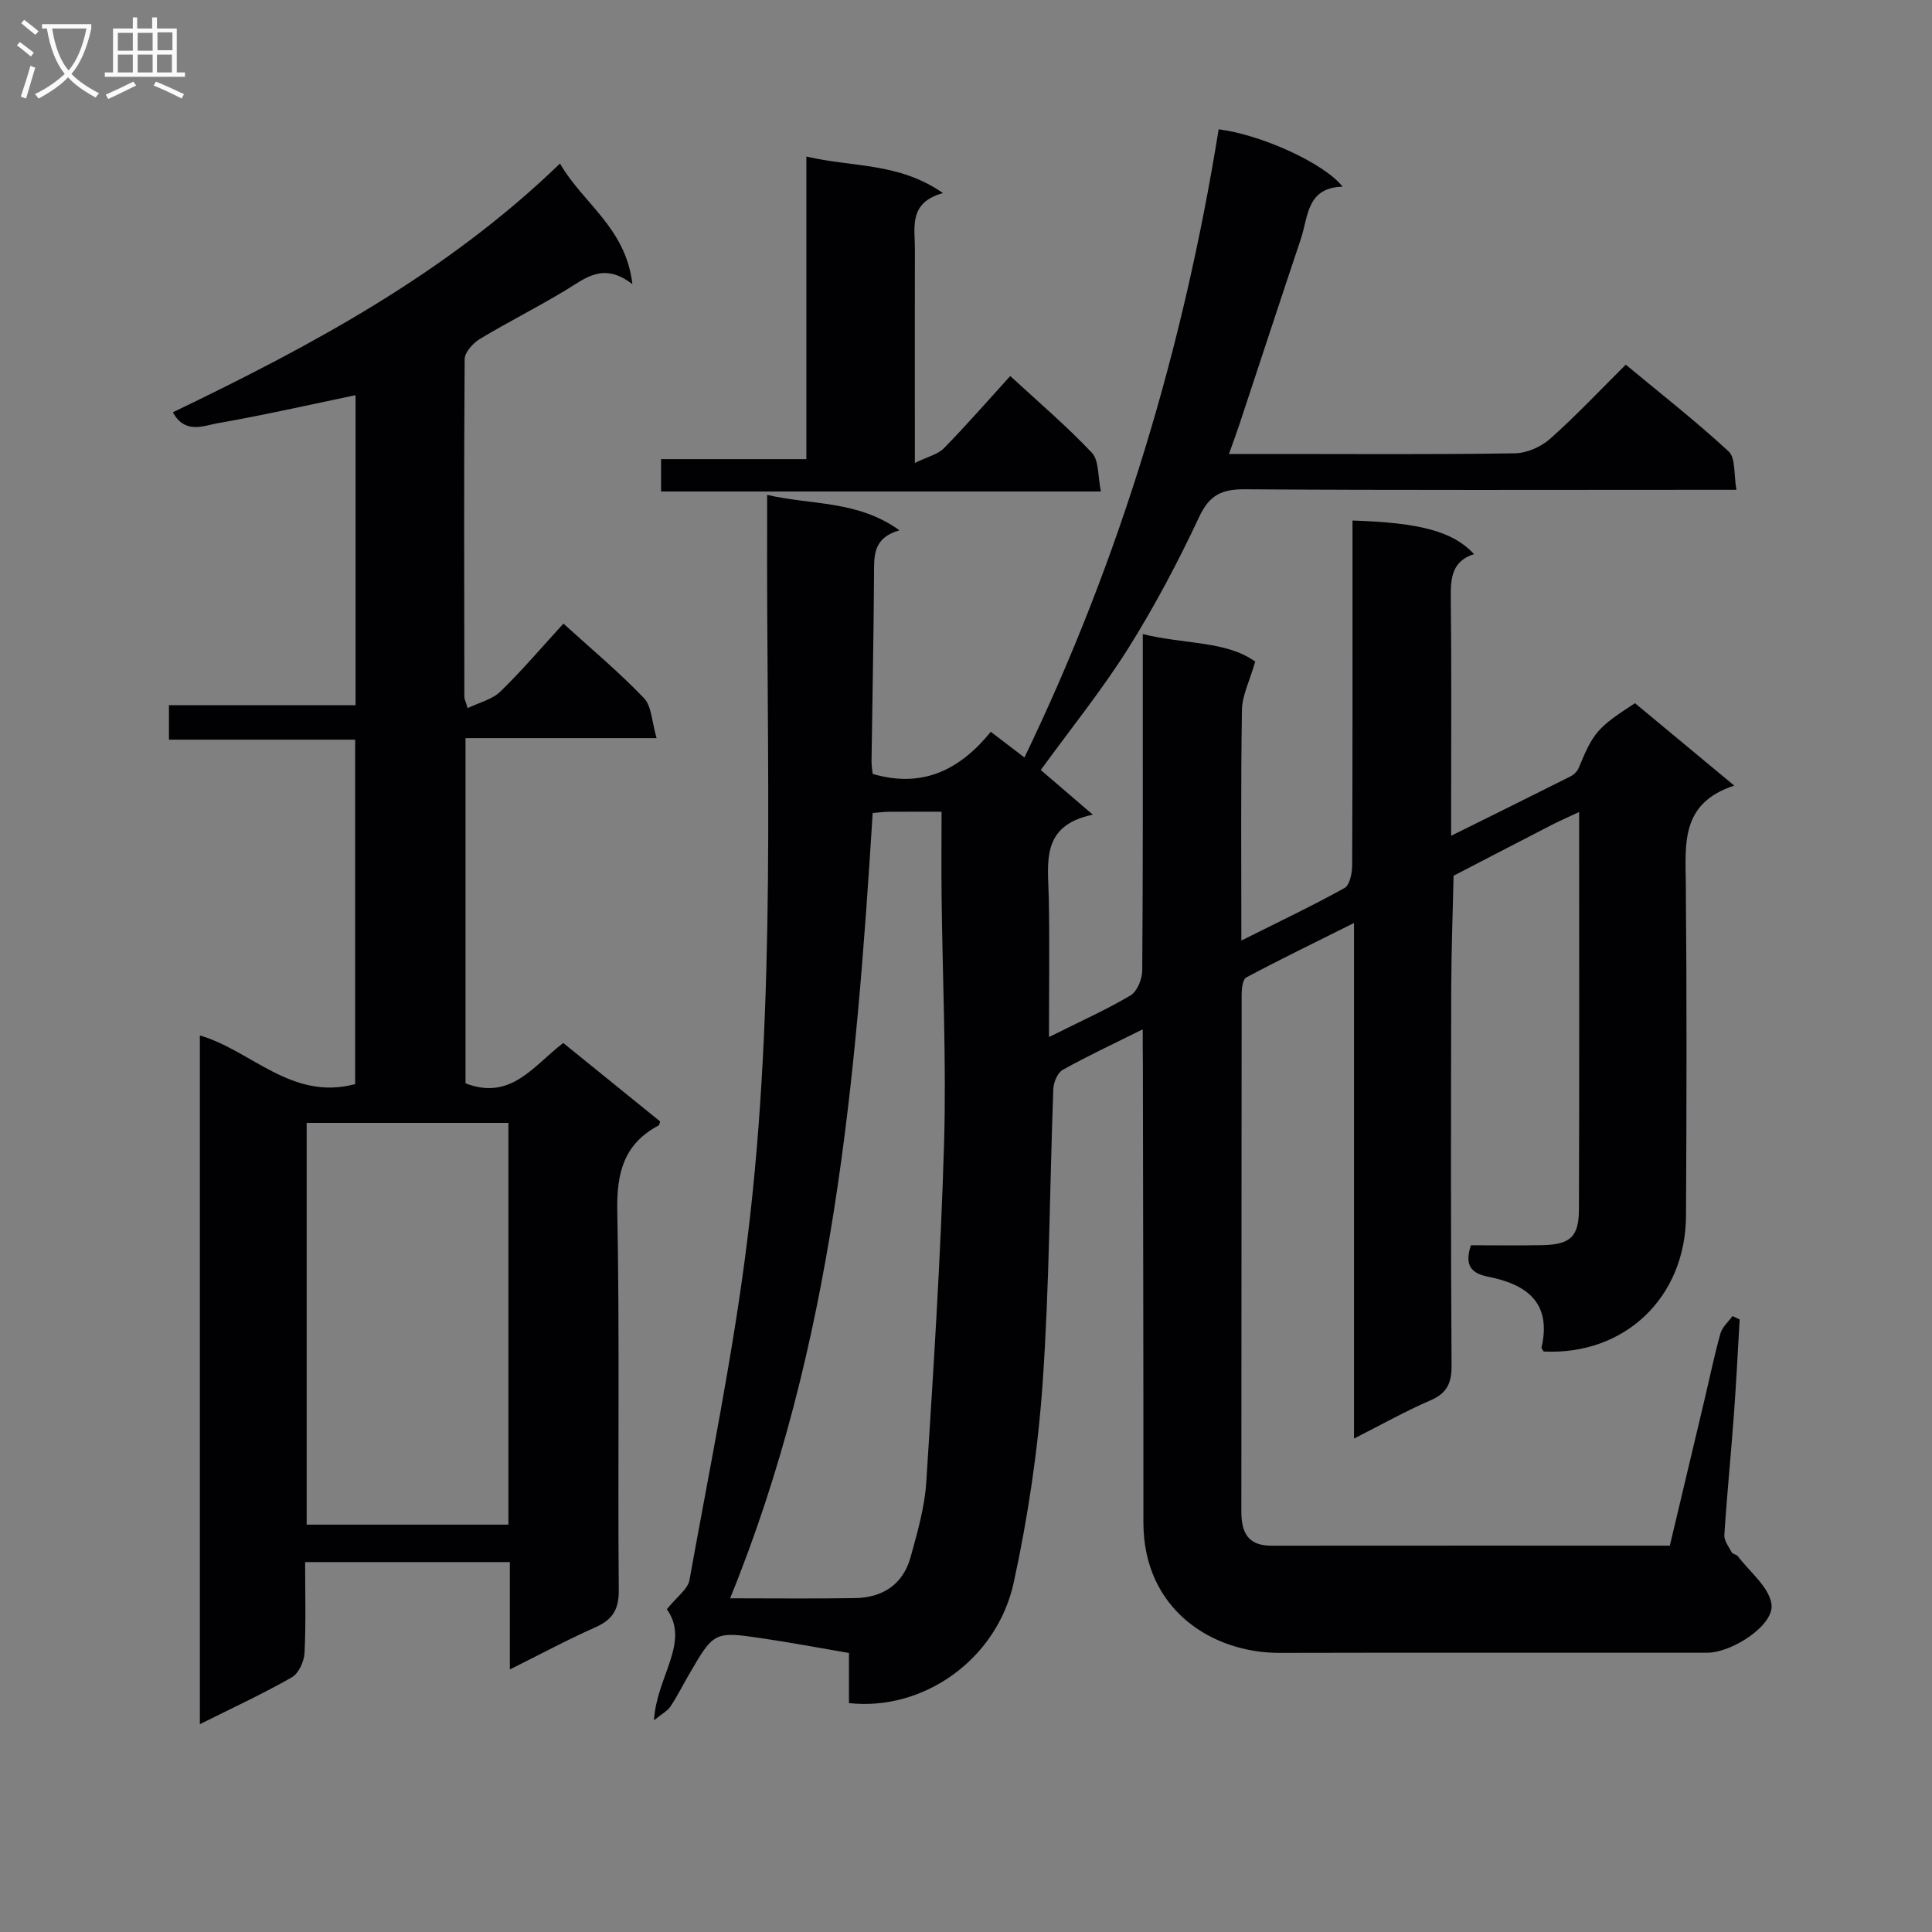 <svg enable-background="new 0 0 400 400" viewBox="0 0 400 400" xmlns="http://www.w3.org/2000/svg"><rect x="0" y="0" width="400" height="400" fill="#808080" stroke="none"/><g fill="#010104"><path d="m236.59 213.11c-6.24 3.11-11.51 5.56-16.56 8.39-1.08.6-1.9 2.58-1.95 3.95-.76 20.29-.8 40.62-2.21 60.85-.96 13.85-3.03 27.73-5.98 41.31-3.48 16.02-18.76 26.69-34.12 25 0-3.2 0-6.46 0-10.38-6.14-1.05-11.93-2.14-17.75-3-10.2-1.52-10.21-1.46-15.47 7.63-1.25 2.16-2.37 4.4-3.75 6.47-.59.89-1.69 1.44-3.4 2.84.52-9.07 7.56-16.14 2.66-22.99 2.11-2.63 4.34-4.15 4.68-6.01 4.23-23.52 9.09-46.99 12.01-70.68 6.08-49.38 3.88-99.08 4.08-148.68.01-1.48 0-2.96 0-5.35 9.26 2.15 18.7 1.09 27.39 7.33-5.63 1.63-5.24 5.48-5.26 9.37-.08 12.81-.35 25.62-.52 38.43-.01.96.17 1.92.24 2.64 10.34 3.03 18.06-.85 24.45-8.72 2.46 1.87 4.53 3.46 6.97 5.32 19.97-41.43 32.94-84.88 40.21-130.06 8.69 1.09 21.76 6.94 25.67 11.88-7.47.18-7.11 6.2-8.65 10.81-4.28 12.75-8.45 25.52-12.68 38.28-.62 1.87-1.31 3.73-2.21 6.25h9.75c16.5 0 33 .13 49.5-.14 2.47-.04 5.4-1.36 7.28-3.03 5.33-4.74 10.23-9.96 15.63-15.32 7.17 5.96 14.5 11.68 21.3 17.97 1.47 1.36 1.04 4.78 1.61 7.94-2.87 0-4.82 0-6.78 0-31.67 0-63.33.11-95-.11-4.79-.03-7.32 1.18-9.46 5.73-4.37 9.32-9.21 18.49-14.68 27.2-5.38 8.56-11.78 16.48-18.11 25.19 2.97 2.54 6.4 5.49 10.78 9.25-10.91 2.25-9.26 10.01-9.12 17.27.18 9.25.04 18.51.04 28.77 6.63-3.32 11.94-5.68 16.89-8.63 1.38-.82 2.41-3.39 2.42-5.16.16-21.16.11-42.33.11-63.5 0-1.79 0-3.57 0-6.14 8.67 2.14 17.34 1.39 23.28 5.7-1.16 4.03-2.71 7.01-2.75 10.01-.25 15.64-.12 31.28-.12 47.74 7.54-3.78 14.56-7.11 21.35-10.87 1.08-.6 1.58-3.05 1.59-4.64.1-22 .07-44 .07-66 0-1.81 0-3.62 0-5.45 14.1.44 20.88 2.3 25.16 6.95-4.63 1.48-4.86 5.04-4.81 9.14.17 14.33.07 28.66.07 43v6.18c8.8-4.36 16.76-8.3 24.7-12.29.68-.34 1.39-1 1.68-1.69 3.1-7.47 3.86-8.39 11.69-13.47 6.48 5.38 13.08 10.86 20.55 17.06-11.18 3.64-10.1 12.12-10.03 20.54.21 22.83.16 45.66.04 68.5-.09 16.98-12.72 28.93-29.45 28.13-.16-.28-.51-.61-.46-.85 2.14-9.35-3.14-13.09-11.15-14.66-3.47-.68-4.85-2.46-3.46-6.49 4.75 0 9.71.07 14.67-.02 5.81-.1 7.66-1.68 7.68-7.32.1-27.16.04-54.31.04-82.36-2.22 1.04-3.96 1.79-5.63 2.65-6.8 3.5-13.58 7.03-20.36 10.54-.17 7.8-.47 15.59-.49 23.39-.06 26-.1 52 .07 78 .02 3.67-.94 5.75-4.39 7.24-5.17 2.23-10.1 5.01-15.81 7.9 0-35.62 0-70.63 0-106.74-8.02 4-15.24 7.51-22.31 11.27-.74.4-.95 2.32-.95 3.53-.05 35.67-.02 71.33-.06 107-.01 4.31 1.29 7.12 6.18 7.12 27.32-.03 54.64-.01 82.53-.01 2.42-10.18 4.83-20.28 7.22-30.38 1.07-4.52 2-9.08 3.26-13.55.37-1.33 1.64-2.4 2.49-3.6.5.23.99.46 1.49.7-.39 6.59-.71 13.2-1.2 19.78-.61 8.28-1.44 16.55-1.97 24.84-.08 1.17.91 2.45 1.54 3.61.2.37.97.41 1.24.78 2.49 3.28 6.5 6.4 6.98 9.97.58 4.32-8.15 10.01-13.31 10.02-29.5.02-59-.05-88.5.03-14.03.04-28.24-8.98-28.23-27.01.02-31.66-.07-63.33-.11-94.99-.03-1.97-.03-3.93-.03-7.1zm-85.43 117.8c8.9 0 17.38.1 25.86-.04 5.75-.09 9.96-2.85 11.52-8.52 1.4-5.1 2.91-10.3 3.24-15.53 1.49-23.37 3-46.75 3.68-70.14.49-16.94-.32-33.92-.51-50.88-.07-5.78-.01-11.56-.01-17.74-4.29 0-7.59-.02-10.89.01-1.12.01-2.24.16-3.37.25-3.46 55.33-8.12 110.11-29.52 162.59z"/><path d="m105.56 345.64c0-8 0-14.95 0-22.23-14.19 0-27.92 0-42.39 0 0 6.28.19 12.56-.12 18.81-.09 1.77-1.21 4.25-2.62 5.05-6.03 3.43-12.35 6.36-19.05 9.7 0-47.75 0-95.07 0-142.59 10.67 3.1 19.01 13.6 32.15 10.07 0-23.37 0-47.08 0-71.31-12.7 0-25.44 0-38.55 0 0-2.54 0-4.58 0-7.14h38.63c0-21.76 0-43.01 0-64.18-9.51 1.97-19 4.14-28.58 5.81-2.89.5-6.71 2.33-9.24-2.27 28.86-13.88 56.62-28.77 80.15-51.5 4.78 8.29 13.62 13.26 14.99 24.97-5.99-4.63-9.7-1.24-13.81 1.25-5.82 3.53-11.94 6.58-17.77 10.1-1.42.86-3.14 2.75-3.15 4.19-.17 23.33-.09 46.66-.06 69.99 0 .31.18.62.69 2.25 2.4-1.17 5.08-1.79 6.77-3.43 4.51-4.38 8.59-9.2 13.05-14.07 5.73 5.21 11.5 10.02 16.66 15.41 1.63 1.7 1.64 4.96 2.63 8.3-13.79 0-26.52 0-39.56 0v71.47c9.42 3.66 14.09-3.68 20.24-8.35 6.67 5.4 13.36 10.82 20.05 16.24-.12.33-.13.73-.31.83-7.18 3.82-8.71 9.78-8.56 17.68.51 26.16.08 52.33.31 78.49.04 4.18-1.37 6.22-5 7.81-5.6 2.47-11 5.39-17.55 8.65zm-.3-113.16c-14.06 0-27.79 0-41.77 0v83.18h41.77c0-27.84 0-55.4 0-83.18z"/><path d="m136.87 101.76c0-2.19 0-4.12 0-6.7h30.08c0-21.04 0-41.45 0-62.65 9.5 2.25 19.16 1.18 28.28 7.57-7.19 1.97-5.79 7.1-5.81 11.62-.04 12.49-.01 24.98-.01 37.47v6.78c2.66-1.3 4.76-1.77 6.02-3.05 4.63-4.73 8.98-9.73 13.73-14.95 5.89 5.44 11.71 10.38 16.91 15.9 1.49 1.59 1.2 4.86 1.86 8.01-30.8 0-60.8 0-91.06 0z"/></g><path d="m6.4 11.7c-1-.8-1.9-1.6-2.9-2.3l.6-.7c.9.7 1.9 1.4 2.9 2.2zm-2.1 8.3c.7-2.1 1.4-4.2 2-6.4.2.1.6.3 1 .4-.7 2.3-1.3 4.4-1.9 6.4zm3-12.8c-1.1-.9-2.1-1.7-2.9-2.4l.6-.7c1 .8 2 1.5 3 2.4zm1.4-1.3v-.9h10.2v.9c-.9 4.2-2.3 7.3-4.1 9.4 1.3 1.4 3.2 2.7 5.7 4-.2.2-.4.5-.7.9-2.5-1.4-4.4-2.7-5.7-4.2-1.4 1.5-3.5 3-6.1 4.4 0 0 0 0-.1-.1-.3-.4-.5-.7-.7-.8 2.7-1.3 4.7-2.8 6.2-4.2-1.8-2.2-3-5.3-3.7-9.4zm9.2 0h-7.1c.6 3.8 1.7 6.7 3.4 8.7 1.7-2 2.9-4.8 3.7-8.7z" fill="#fbfafa"/><path d="m31.6 3.6h.9v2.3h4.1v9.1h1.7v.9h-16.6v-.9h1.7v-9.1h4.1v-2.3h.9v2.3h3.1v-2.3zm-4 13.3.6.8c-1.9.9-3.8 1.9-5.8 2.8-.2-.3-.3-.6-.5-.9 2-.9 3.9-1.8 5.7-2.7zm-3.2-10.1v3.7h3.1v-3.7zm0 4.5v3.7h3.1v-3.7zm4.1-4.5v3.7h3.1v-3.7zm0 4.5v3.7h3.1v-3.7zm9.1 9.1c-2.1-1.1-4.1-2-5.8-2.7l.5-.8c2.2.9 4.1 1.8 5.8 2.6zm-1.9-13.7h-3.1v3.7h3.1v-3.6zm-3.2 4.6v3.7h3.1v-3.7z" fill="#fbfafa"/></svg>